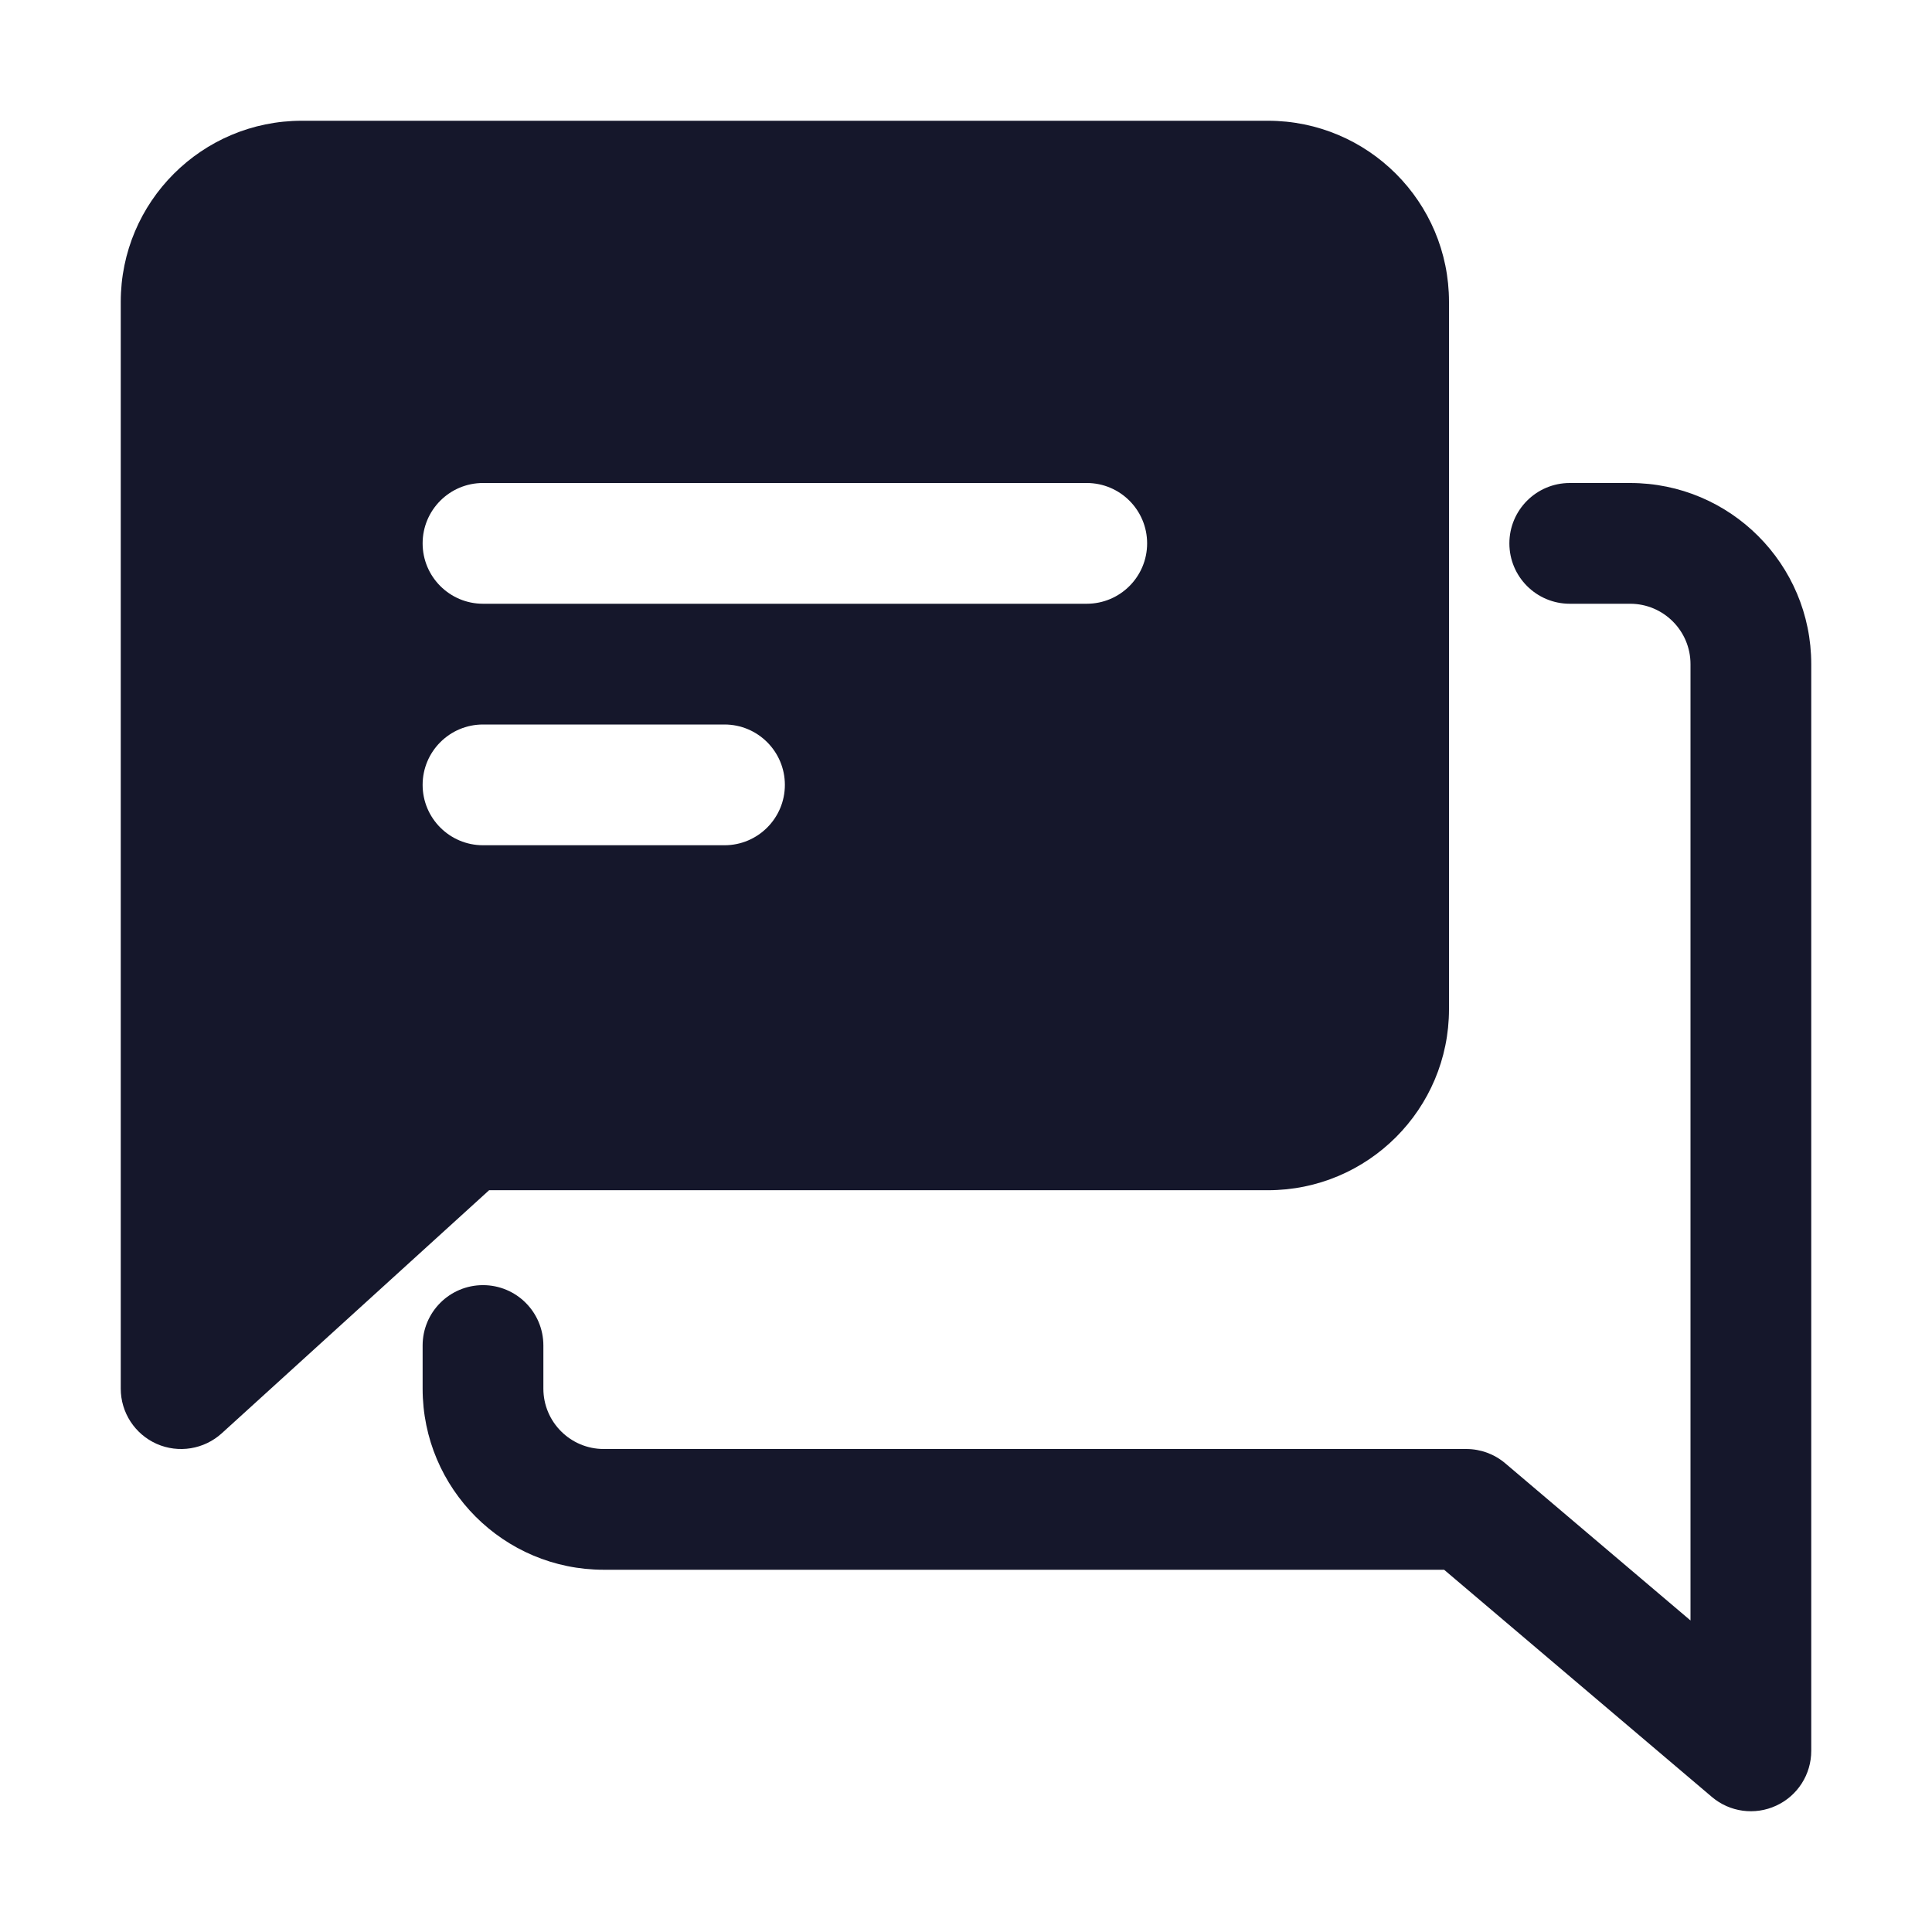 <svg width="32" height="32" viewBox="0 0 32 32" fill="none" xmlns="http://www.w3.org/2000/svg" role="img" aria-label="Type=Filled" data-icon="typefilled" data-category="general">
  <title>Type=Filled</title>
  <desc>general icon from Comcast Business Design System</desc>
<g id="Type=Filled">
<g id="shape">
<path fill-rule="evenodd" clip-rule="evenodd" d="M5 2C3.343 2 2 3.343 2 5V23C2 23.396 2.233 23.754 2.595 23.915C2.957 24.075 3.38 24.006 3.673 23.74L8.101 19.714H21C22.657 19.714 24 18.371 24 16.714V5C24 3.343 22.657 2 21 2H5ZM8 8C7.448 8 7 8.448 7 9C7 9.552 7.448 10 8 10H18C18.552 10 19 9.552 19 9C19 8.448 18.552 8 18 8H8ZM8 12C7.448 12 7 12.448 7 13C7 13.552 7.448 14 8 14H12C12.552 14 13 13.552 13 13C13 12.448 12.552 12 12 12H8Z" fill="#15172B"/>
<path d="M28 11C28 10.448 27.552 10 27 10H26C25.448 10 25 9.552 25 9C25 8.448 25.448 8 26 8H27C28.657 8 30 9.343 30 11V29C30 29.39 29.774 29.744 29.42 29.907C29.067 30.071 28.65 30.015 28.353 29.762L23.919 26H10C8.343 26 7 24.657 7 23V22.286C7 21.733 7.448 21.286 8 21.286C8.552 21.286 9 21.733 9 22.286V23C9 23.552 9.448 24 10 24H24.286C24.523 24 24.752 24.084 24.933 24.238L28 26.84V11Z" fill="#15172B"/>
</g>
</g>
</svg>
